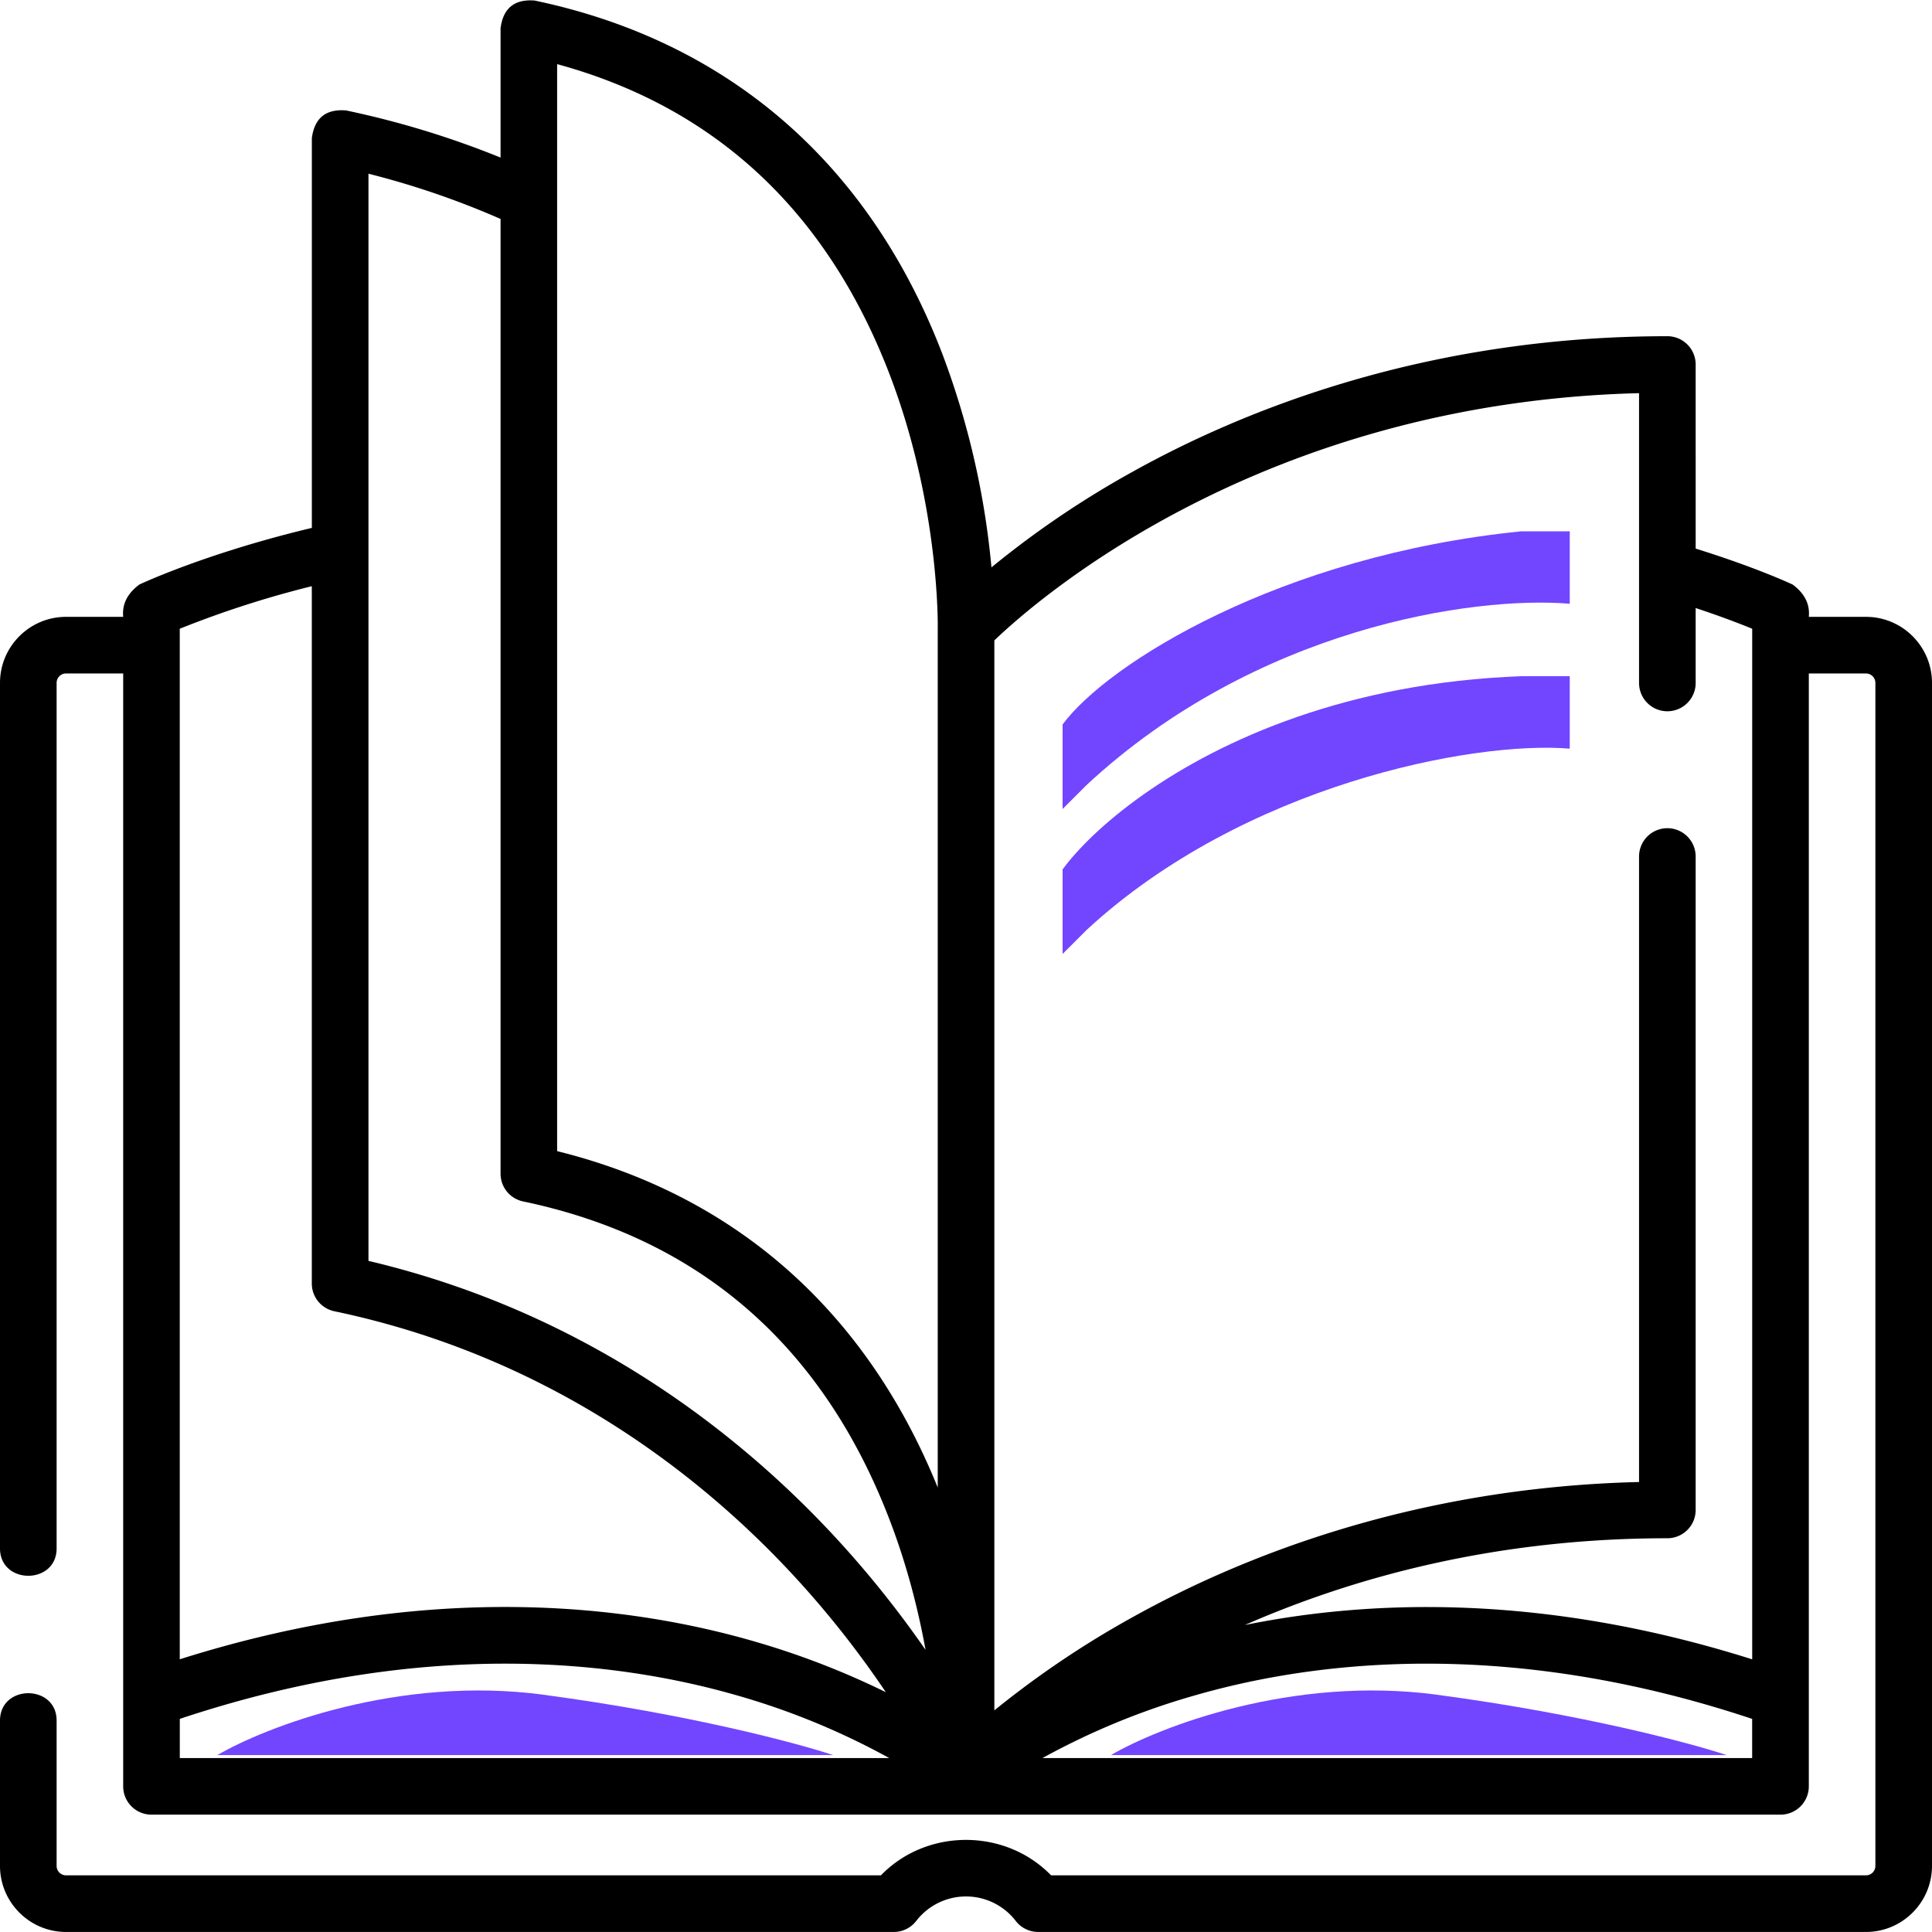 <svg xmlns="http://www.w3.org/2000/svg" fill="none" viewBox="0 0 46 46"><g clip-path="url(#clip0)"><path fill="#000" d="M44.428 14.687h-1.361c.029-.302-.1-.56-.387-.77-.04-.019-.882-.412-2.307-.855V8.679a.674.674 0 00-.674-.674c-5.738 0-10.094 1.757-12.737 3.23a22.452 22.452 0 00-3.356 2.274 19.365 19.365 0 00-1.172-5.09C20.692 3.885 17.336.979 12.73.013c-.48-.038-.751.182-.812.66v3.079a21.552 21.552 0 00-3.68-1.123c-.48-.038-.751.182-.813.66v9.28c-2.48.591-4.035 1.315-4.105 1.347-.286.211-.416.468-.387.771h-1.36C.704 14.687 0 15.393 0 16.26v20.606c0 .87 1.348.87 1.348 0V16.26c0-.124.1-.225.224-.225h1.361v26.497c0 .373.302.674.674.674h38.786a.674.674 0 00.674-.674V16.035h1.36c.124 0 .225.1.225.225v28.166c0 .124-.1.225-.224.225H25.026c-1.093-1.125-2.96-1.125-4.052 0H1.572a.225.225 0 01-.224-.225v-3.459c0-.87-1.348-.87-1.348 0v3.46c0 .866.705 1.572 1.572 1.572h19.71c.21 0 .41-.099.537-.267a1.495 1.495 0 012.362 0 .674.674 0 00.537.267h19.71c.867 0 1.572-.706 1.572-1.573V16.26c0-.867-.705-1.573-1.572-1.573zm-5.403-5.326v6.9a.674.674 0 001.348 0v-1.784c.591.195 1.05.372 1.346.493V39.508c-4.98-1.576-9.11-1.42-12.08-.817 2.587-1.134 5.96-2.066 10.06-2.066a.674.674 0 00.674-.674V20.393a.674.674 0 00-1.348 0v14.893c-5.406.13-9.524 1.806-12.063 3.221a22.57 22.57 0 00-3.287 2.216V15.248c1.026-.984 6.368-5.661 15.35-5.887zm-25.76-7.834c3.751 1.023 6.405 3.487 7.896 7.335 1.215 3.135 1.167 6.06 1.166 6.091v20.465c-1.7-4.202-4.822-6.96-9.062-8.01V1.528zm-1.347 3.686v22.732c0 .319.223.594.535.66 4.182.875 7.112 3.409 8.708 7.53.433 1.116.705 2.206.876 3.148a24.552 24.552 0 00-1.978-2.495c-2.176-2.404-5.878-5.49-11.286-6.767V13.1 4.136c1.08.272 2.134.634 3.145 1.077zM4.28 14.97a23.818 23.818 0 013.144-1.013V30.56c0 .319.224.594.536.66 5.326 1.115 8.957 4.115 11.066 6.436.86.946 1.544 1.86 2.065 2.634a19.107 19.107 0 00-3.067-1.19c-2.992-.879-7.754-1.489-13.744.407V14.97zm0 25.956c5.826-1.942 10.432-1.381 13.297-.551a17.36 17.36 0 013.596 1.484H4.281v-.933zm20.54.933a17.339 17.339 0 013.534-1.465c2.877-.845 7.505-1.42 13.364.532v.933H24.821z"/><path fill="#7245FF" d="M36.225 12.65c-5.75.575-9.87 3.162-10.925 4.6v2.012l.575-.575c4.025-3.737 9.2-4.504 11.5-4.312V12.65h-1.15z"/><path fill="#7245FF" d="M37.375 16.1h-1.15c-2.063.076-3.844.451-5.342.97-3.012 1.043-4.879 2.67-5.583 3.63v2.013l.575-.575c3.738-3.45 9.2-4.505 11.5-4.313V16.1zM12.938 40.35c-3.45-.46-6.613.767-7.763 1.438h14.663c-.863-.287-3.45-.977-6.9-1.437zM34.212 40.35c-3.45-.46-6.612.767-7.762 1.438h14.662c-.862-.287-3.45-.977-6.9-1.437z"/></g><defs><clipPath id="clip0"><path fill="#fff" d="M0 0h46v46H0z"/></clipPath></defs></svg>